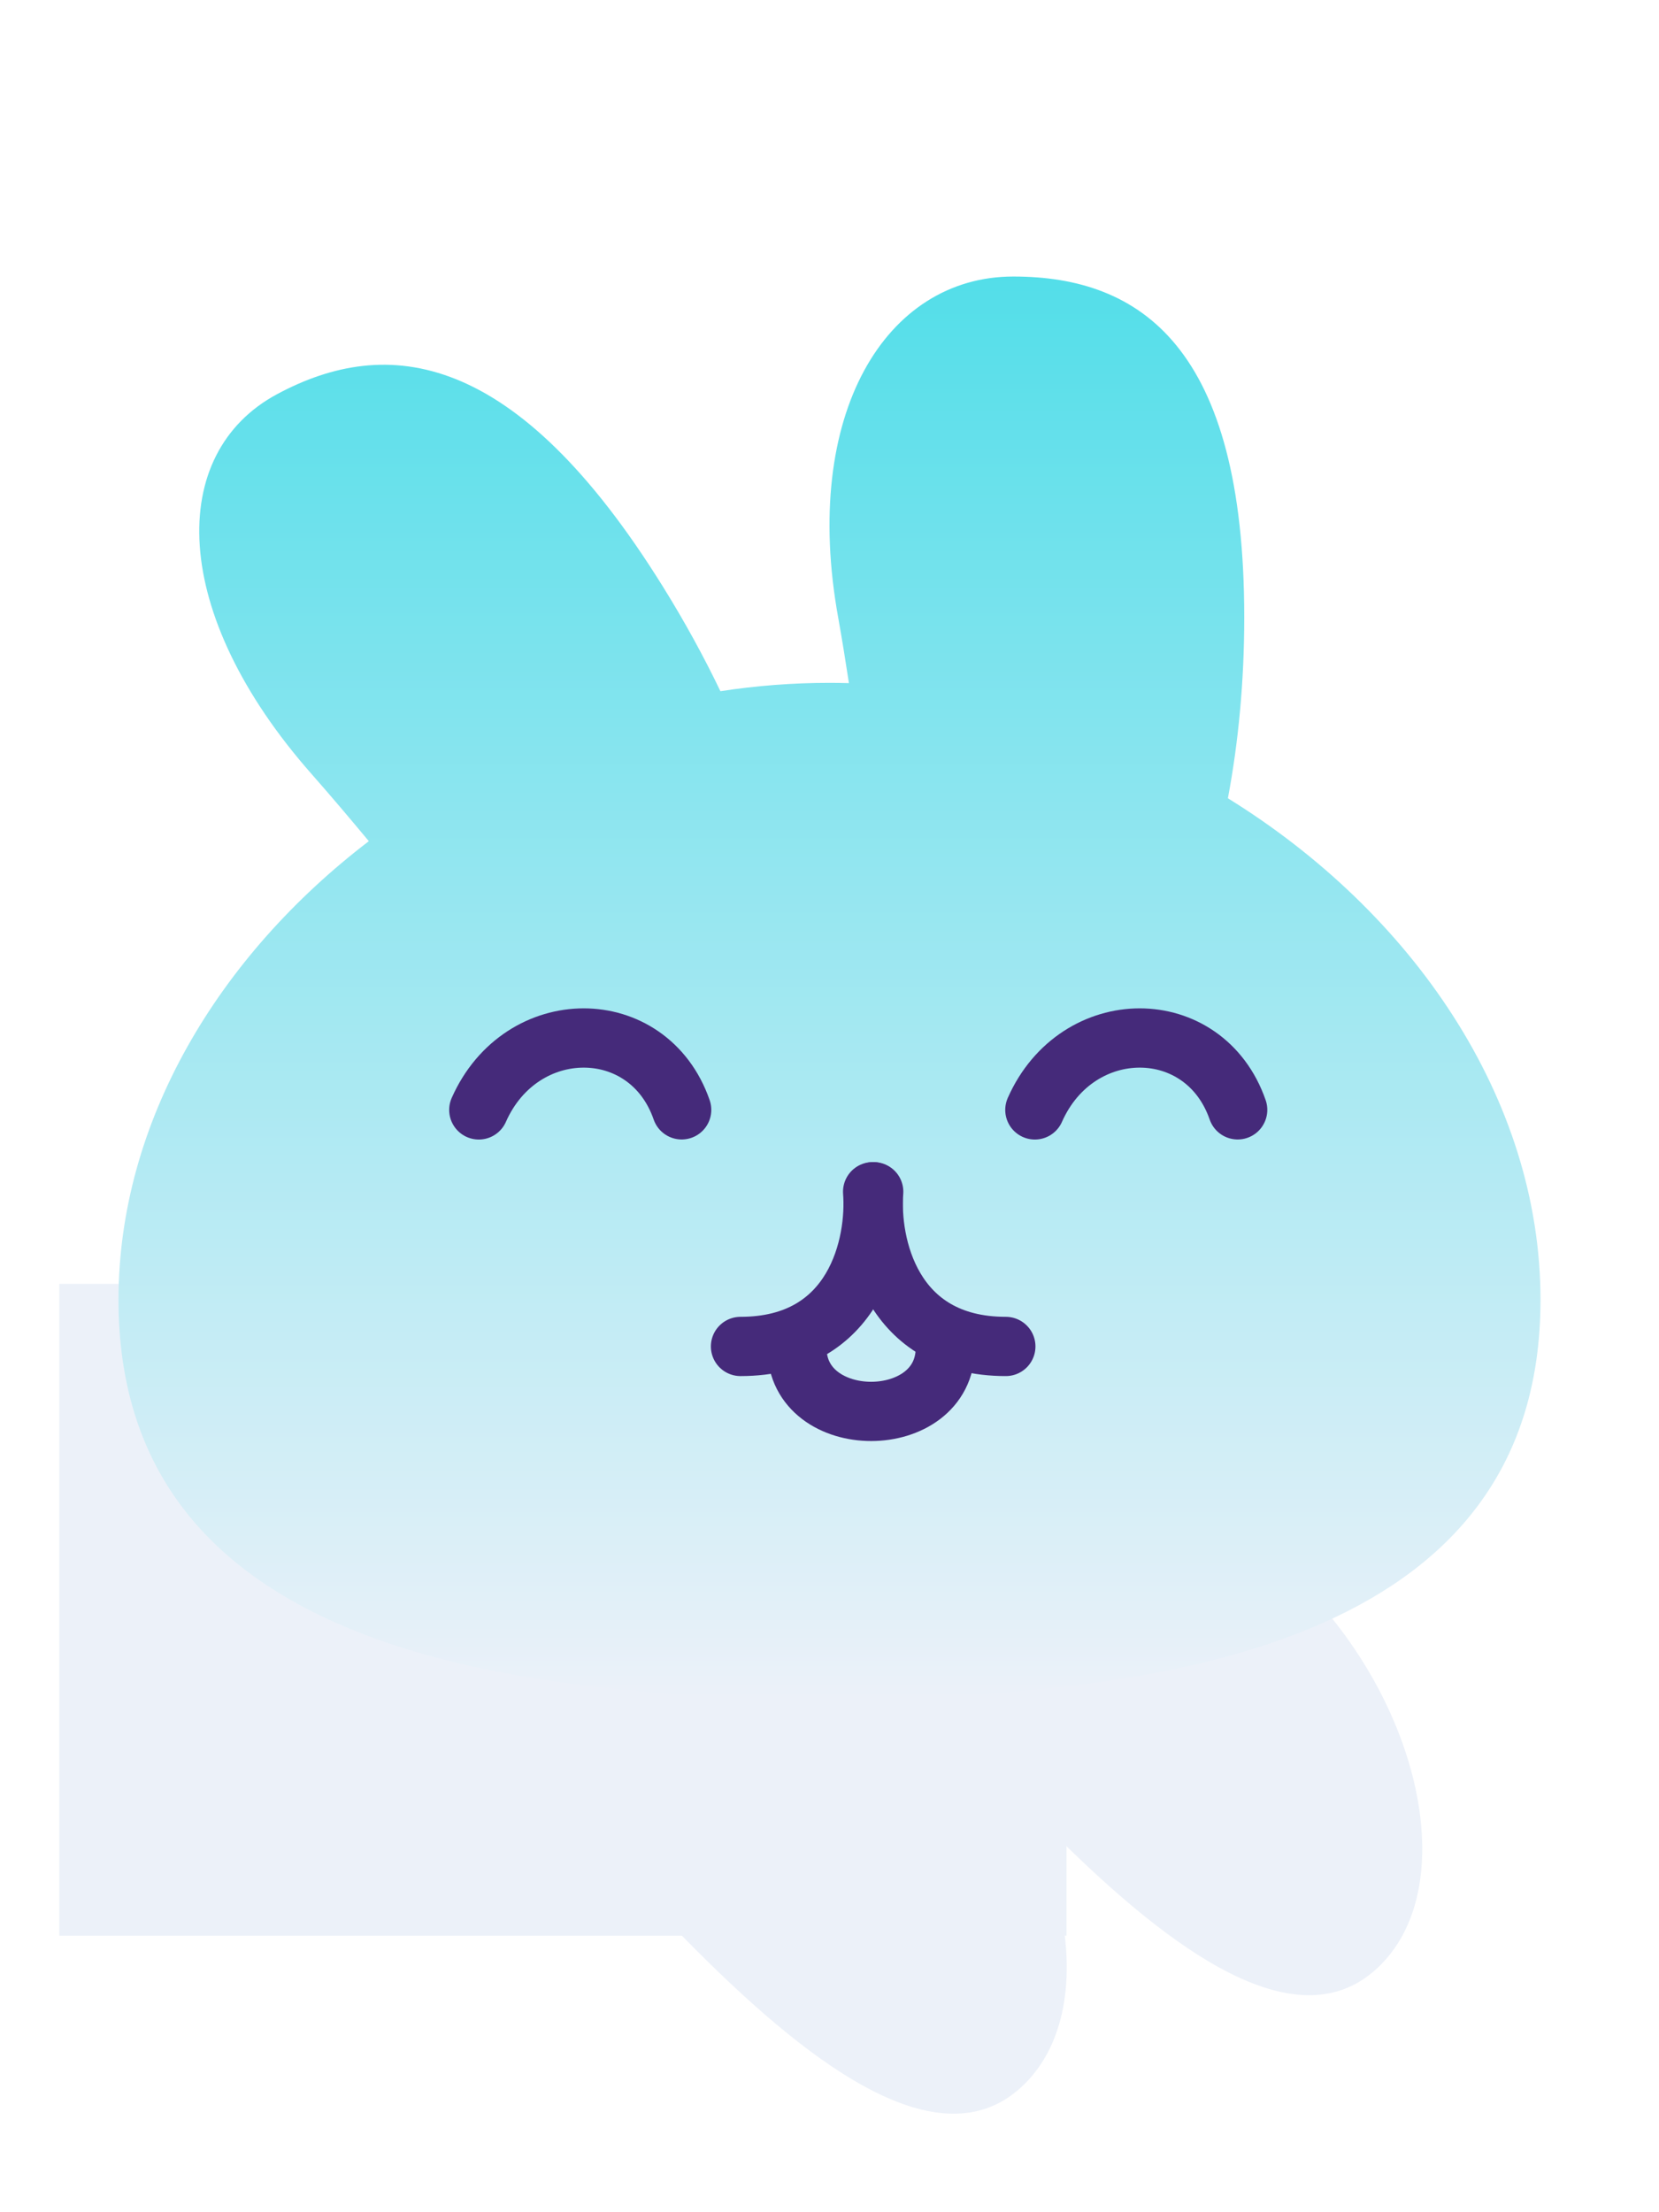 <svg xmlns="http://www.w3.org/2000/svg" width="24" height="32" fill="none" viewBox="0 0 28 32"><rect width="17" height="11" x="1" y="19" fill="#ecf1f9"/><path fill="#ecf1f9" d="M9.507 24.706C8.146 26.067 9.738 28.231 11.755 30.249C13.773 32.267 15.938 33.858 17.298 32.497C18.659 31.137 17.968 28.071 15.951 26.053C13.933 24.036 10.868 23.345 9.507 24.706Z"/><path fill="#ecf1f9" d="M15.507 22.706C14.146 24.067 15.738 26.231 17.756 28.249C19.773 30.267 21.938 31.858 23.298 30.497C24.659 29.137 23.968 26.071 21.951 24.053C19.933 22.036 16.868 21.345 15.507 22.706Z"/><g filter="url(#filter0_d)"><path fill="url(#paint0_linear_bunnyhead_max)" fill-rule="evenodd" d="M14.146 6.752C14.21 7.109 14.27 7.481 14.328 7.862C14.219 7.859 14.11 7.857 14 7.857C13.38 7.857 12.765 7.905 12.159 7.998C11.879 7.415 11.555 6.822 11.187 6.231C8.699 2.229 6.538 1.987 4.679 2.984C2.819 3.981 2.856 6.676 5.267 9.405C5.581 9.761 5.901 10.14 6.225 10.529C3.69 12.466 2 15.264 2 18.27C2 23.829 7.785 25 14 25C20.215 25 26 23.829 26 18.27C26 14.866 23.832 11.727 20.724 9.805C20.902 8.86 21 7.83 21 6.752C21 2.196 19.255 1 17.102 1C14.95 1 13.526 3.318 14.146 6.752Z" clip-rule="evenodd"/></g><path stroke="#452A7A" stroke-linecap="round" d="M11.505 16.063C10.944 14.446 8.797 14.446 8.081 16.064"/><path stroke="#452A7A" stroke-linecap="round" d="M20.889 16.063C20.328 14.446 18.182 14.446 17.466 16.064"/><path stroke="#452A7A" stroke-linecap="round" d="M14.728 17.445C14.796 18.315 14.445 20.056 12.498 20.056"/><path stroke="#452A7A" stroke-linecap="round" d="M14.746 17.445C14.678 18.315 15.03 20.056 16.976 20.056"/><path stroke="#452A7A" stroke-linecap="round" d="M13.45 20.079C13.45 21.51 15.955 21.51 15.955 20.079"/><defs><filter id="filter0_d" width="28" height="28" x="0" y="0" color-interpolation-filters="sRGB" filterUnits="userSpaceOnUse"><feFlood flood-opacity="0" result="BackgroundImageFix"/><feColorMatrix in="SourceAlpha" type="matrix" values="0 0 0 0 0 0 0 0 0 0 0 0 0 0 0 0 0 0 127 0"/><feOffset dy="1"/><feGaussianBlur stdDeviation="1"/><feColorMatrix type="matrix" values="0 0 0 0 0 0 0 0 0 0 0 0 0 0 0 0 0 0 0.5 0"/><feBlend in2="BackgroundImageFix" mode="normal" result="effect1_dropShadow"/><feBlend in="SourceGraphic" in2="effect1_dropShadow" mode="normal" result="shape"/></filter><linearGradient id="paint0_linear_bunnyhead_max" x1="14" x2="14" y1="1" y2="25" gradientUnits="userSpaceOnUse"><stop stop-color="#53DEE9"/><stop offset="1" stop-color="#ecf1f9"/></linearGradient></defs></svg>